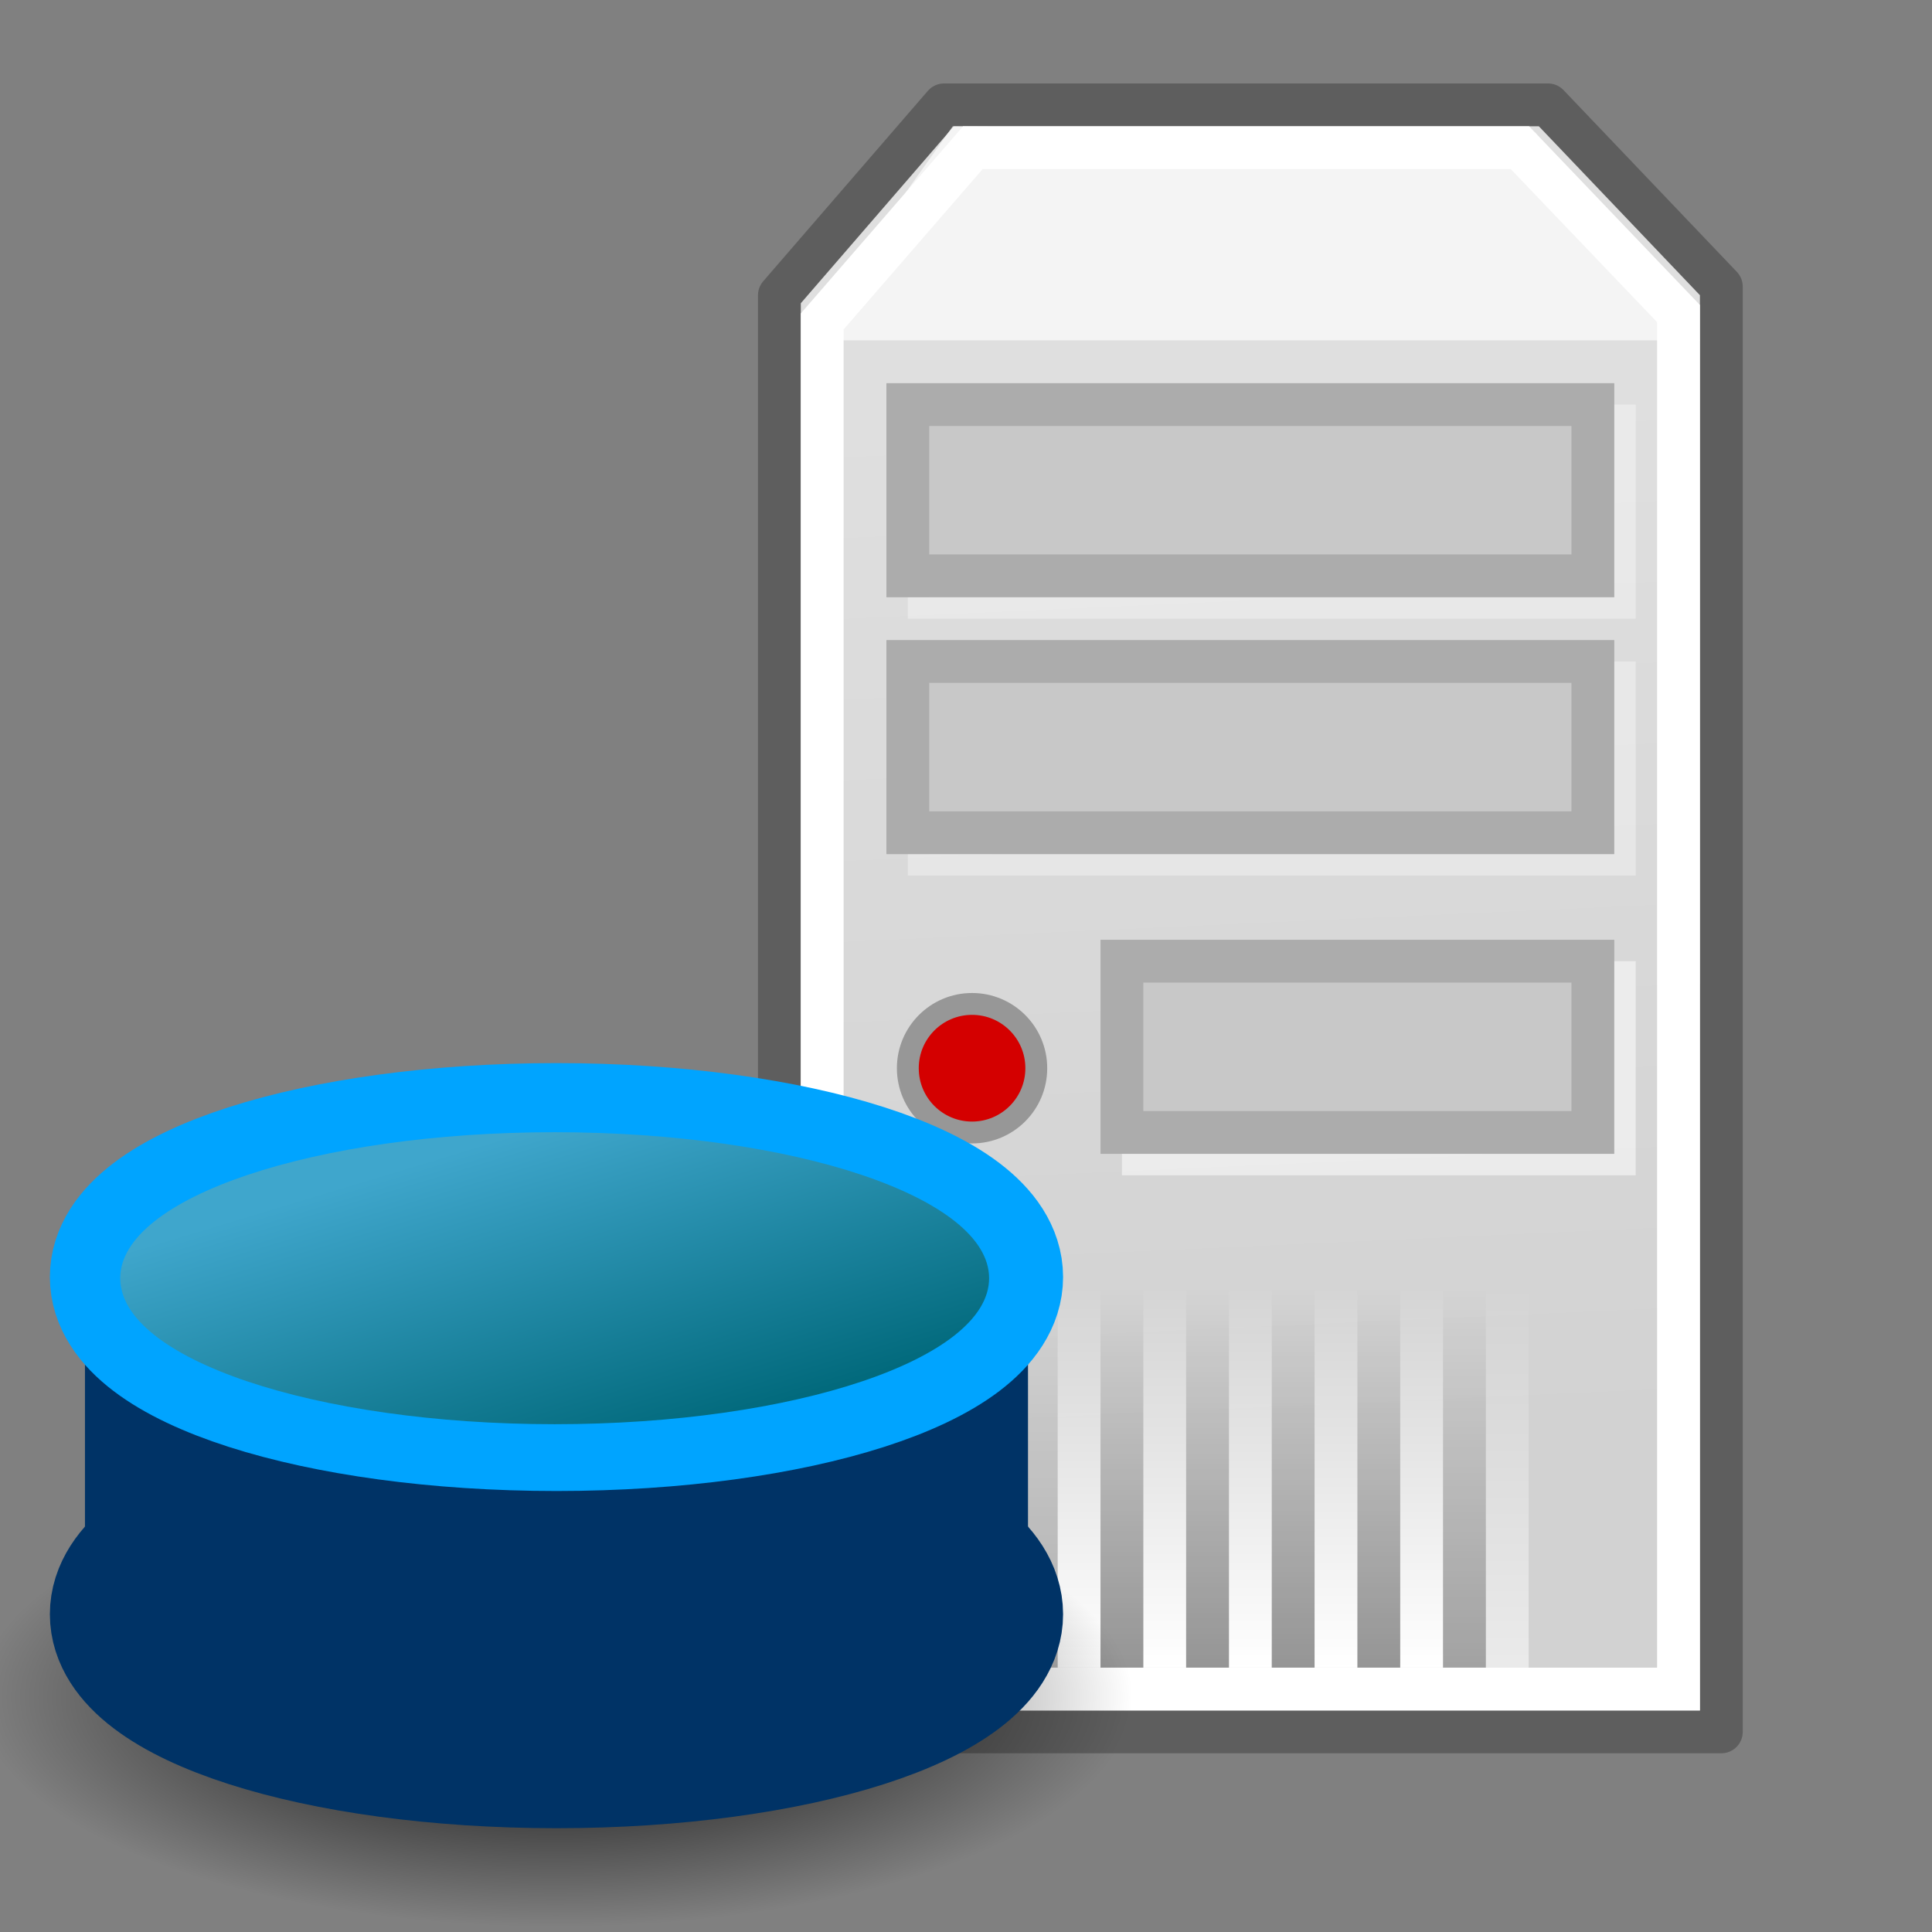 <?xml version="1.0" encoding="utf-8"?>
<!-- Generator: Adobe Illustrator 15.1.0, SVG Export Plug-In . SVG Version: 6.00 Build 0)  -->
<!DOCTYPE svg PUBLIC "-//W3C//DTD SVG 1.1//EN" "http://www.w3.org/Graphics/SVG/1.1/DTD/svg11.dtd">
<svg version="1.1" id="svg2108" xmlns:svg="http://www.w3.org/2000/svg"
	 xmlns="http://www.w3.org/2000/svg" xmlns:xlink="http://www.w3.org/1999/xlink" x="0px" y="0px" width="128px" height="128px"
	 viewBox="0 0 128 128" enable-background="new 0 0 128 128" xml:space="preserve">
<rect x="0" y="0" width="128" height="128" fill="#808080" stroke="none"/>
<g id="layer1">
</g>
<g id="g6707" transform="matrix(0.04,0,0,0.059,119.836,105.273)">
	
		<linearGradient id="rect6709_1_" gradientUnits="userSpaceOnUse" x1="51732.004" y1="-51845.707" x2="51732.004" y2="-52088.562" gradientTransform="matrix(0.112 0 0 -0.117 -6673.678 -6195.588)">
		<stop  offset="0" style="stop-color:#000000;stop-opacity:0"/>
		<stop  offset="0.5" style="stop-color:#000000"/>
		<stop  offset="1" style="stop-color:#000000;stop-opacity:0"/>
	</linearGradient>
	
		<rect id="rect6709" x="-1559.267" y="-150.7" opacity="0.402" fill="url(#rect6709_1_)" enable-background="new    " width="1339.651" height="478.35"/>
	
		<radialGradient id="path6711_1_" cx="57793.473" cy="-53873.047" r="117.143" gradientTransform="matrix(0.112 0 0 -0.117 -6673.133 -6195.588)" gradientUnits="userSpaceOnUse">
		<stop  offset="0" style="stop-color:#000000"/>
		<stop  offset="1" style="stop-color:#000000;stop-opacity:0"/>
	</radialGradient>
	<path id="path6711" opacity="0.402" fill="url(#path6711_1_)" enable-background="new    " d="M-219.616-150.684V327.65
		c142.87,0.891,345.399-107.169,345.399-239.2S-33.662-150.684-219.616-150.684z"/>
	
		<radialGradient id="path6713_1_" cx="-45665.844" cy="-53873.047" r="117.143" gradientTransform="matrix(-0.112 0 0 -0.117 -6673.707 -6195.588)" gradientUnits="userSpaceOnUse">
		<stop  offset="0" style="stop-color:#000000"/>
		<stop  offset="1" style="stop-color:#000000;stop-opacity:0"/>
	</radialGradient>
	<path id="path6713" opacity="0.402" fill="url(#path6713_1_)" enable-background="new    " d="M-1559.267-150.684V327.65
		c-142.87,0.891-345.399-107.169-345.399-239.2S-1745.233-150.684-1559.267-150.684z"/>
</g>
<linearGradient id="path3626_1_" gradientUnits="userSpaceOnUse" x1="-135.551" y1="300.403" x2="-136.667" y2="324.849" gradientTransform="matrix(2.841 0 0 -2.838 469.338 948.416)">
	<stop  offset="0" style="stop-color:#D2D2D2"/>
	<stop  offset="1" style="stop-color:#DFDFDF"/>
</linearGradient>
<path id="path3626" fill="url(#path3626_1_)" stroke="#5E5E5E" stroke-width="2.837" stroke-linecap="round" stroke-linejoin="round" d="
	M51.637,19.563v95.178h62.406V18.989L102.561,6.948H62.544L51.637,19.563z"/>
<path id="path5791" fill="#FFFFFF" fill-opacity="0.655" d="M63.123,8.367L53.055,22.55h59.569L101.717,8.784L63.123,8.367z"/>
<rect id="rect4553" x="61.565" y="28.223" opacity="0.349" fill="#FFFFFF" stroke="#FFFFFF" stroke-width="2.837" enable-background="new    " width="45.386" height="11.347"/>
<path id="path4394" fill="none" stroke="#FFFFFF" stroke-width="2.837" d="M54.473,21.297v90.607h56.732v-91.13L100.699,9.785
	H64.454L54.473,21.297z"/>
<linearGradient id="rect4408_1_" gradientUnits="userSpaceOnUse" x1="-129" y1="276.013" x2="-134.013" y2="276.114" gradientTransform="matrix(2.737 0 0 -2.251 444.497 691.928)">
	<stop  offset="0" style="stop-color:#FFFFFF"/>
	<stop  offset="1" style="stop-color:#FFFFFF;stop-opacity:0"/>
</linearGradient>
<linearGradient id="rect4408_2_" gradientUnits="userSpaceOnUse" x1="-214.175" y1="433.612" x2="-219.188" y2="433.713">
	<stop  offset="0" style="stop-color:#FFFFFF"/>
	<stop  offset="1" style="stop-color:#FFFFFF;stop-opacity:0"/>
</linearGradient>
<rect id="rect4408" x="75.748" y="65.1" opacity="0.526" fill="url(#rect4408_1_)" stroke="url(#rect4408_2_)" stroke-width="2.837" enable-background="new    " width="31.203" height="11.346"/>
<rect id="rect4398" x="74.33" y="63.681" fill="#C8C8C8" stroke="#ACACAC" stroke-width="2.837" width="31.202" height="11.346"/>
<rect id="rect4551" x="61.565" y="45.243" opacity="0.349" fill="#FFFFFF" stroke="#FFFFFF" stroke-width="2.837" enable-background="new    " width="45.386" height="11.346"/>
<rect id="rect4430" x="60.146" y="43.825" fill="#C8C8C8" stroke="#ACACAC" stroke-width="2.837" width="45.386" height="11.346"/>
<rect id="rect4436" x="60.146" y="26.805" fill="#C8C8C8" stroke="#ACACAC" stroke-width="2.837" width="45.386" height="11.347"/>
<path id="path4396" fill="#D40000" stroke="#979797" stroke-width="1.448" d="M68.657,70.771c0.002,2.351-1.901,4.258-4.252,4.26
	c-2.35,0.002-4.257-1.902-4.259-4.252c0-0.002,0-0.005,0-0.008c-0.002-2.35,1.902-4.256,4.252-4.258
	c2.35-0.002,4.257,1.901,4.259,4.252C68.657,70.768,68.657,70.77,68.657,70.771z"/>
<linearGradient id="rect4457_1_" gradientUnits="userSpaceOnUse" x1="-141.621" y1="293.631" x2="-141.621" y2="302.621" gradientTransform="matrix(2.808 0 0 -2.808 469.179 935.036)">
	<stop  offset="0" style="stop-color:#FFFFFF"/>
	<stop  offset="1" style="stop-color:#FFFFFF;stop-opacity:0"/>
</linearGradient>
<rect id="rect4457" x="70.074" y="82.119" fill="url(#rect4457_1_)" width="2.837" height="28.366"/>
<linearGradient id="rect4461_1_" gradientUnits="userSpaceOnUse" x1="-141.621" y1="293.631" x2="-141.621" y2="302.621" gradientTransform="matrix(2.808 0 0 -2.808 474.855 935.036)">
	<stop  offset="0" style="stop-color:#FFFFFF"/>
	<stop  offset="1" style="stop-color:#FFFFFF;stop-opacity:0"/>
</linearGradient>
<rect id="rect4461" x="75.748" y="82.119" fill="url(#rect4461_1_)" width="2.836" height="28.366"/>
<linearGradient id="rect4465_1_" gradientUnits="userSpaceOnUse" x1="-141.621" y1="293.631" x2="-141.621" y2="302.621" gradientTransform="matrix(2.808 0 0 -2.808 480.527 935.036)">
	<stop  offset="0" style="stop-color:#FFFFFF"/>
	<stop  offset="1" style="stop-color:#FFFFFF;stop-opacity:0"/>
</linearGradient>
<rect id="rect4465" x="81.421" y="82.119" fill="url(#rect4465_1_)" width="2.837" height="28.366"/>
<linearGradient id="rect4469_1_" gradientUnits="userSpaceOnUse" x1="-141.621" y1="293.631" x2="-141.621" y2="302.621" gradientTransform="matrix(2.808 0 0 -2.808 486.201 935.036)">
	<stop  offset="0" style="stop-color:#FFFFFF"/>
	<stop  offset="1" style="stop-color:#FFFFFF;stop-opacity:0"/>
</linearGradient>
<rect id="rect4469" x="87.094" y="82.119" fill="url(#rect4469_1_)" width="2.838" height="28.366"/>
<linearGradient id="rect4473_1_" gradientUnits="userSpaceOnUse" x1="-141.621" y1="293.631" x2="-141.621" y2="302.621" gradientTransform="matrix(2.808 0 0 -2.808 491.875 935.036)">
	<stop  offset="0" style="stop-color:#FFFFFF"/>
	<stop  offset="1" style="stop-color:#FFFFFF;stop-opacity:0"/>
</linearGradient>
<rect id="rect4473" x="92.768" y="82.119" fill="url(#rect4473_1_)" width="2.836" height="28.366"/>
<linearGradient id="rect4477_1_" gradientUnits="userSpaceOnUse" x1="-141.621" y1="293.631" x2="-141.621" y2="302.621" gradientTransform="matrix(2.808 0 0 -2.808 497.547 935.036)">
	<stop  offset="0" style="stop-color:#FFFFFF"/>
	<stop  offset="1" style="stop-color:#FFFFFF;stop-opacity:0"/>
</linearGradient>
<rect id="rect4477" x="98.441" y="82.119" opacity="0.543" fill="url(#rect4477_1_)" enable-background="new    " width="2.836" height="28.366"/>
<linearGradient id="rect4481_1_" gradientUnits="userSpaceOnUse" x1="-141.621" y1="293.631" x2="-141.621" y2="302.621" gradientTransform="matrix(2.808 0 0 -2.808 466.343 935.036)">
	<stop  offset="0" style="stop-color:#000000"/>
	<stop  offset="1" style="stop-color:#000000;stop-opacity:0"/>
</linearGradient>
<rect id="rect4481" x="67.238" y="82.119" opacity="0.16" fill="url(#rect4481_1_)" enable-background="new    " width="2.836" height="28.366"/>
<linearGradient id="rect4483_1_" gradientUnits="userSpaceOnUse" x1="-141.621" y1="293.631" x2="-141.621" y2="302.621" gradientTransform="matrix(2.808 0 0 -2.808 472.017 935.036)">
	<stop  offset="0" style="stop-color:#000000"/>
	<stop  offset="1" style="stop-color:#000000;stop-opacity:0"/>
</linearGradient>
<rect id="rect4483" x="72.911" y="82.119" opacity="0.291" fill="url(#rect4483_1_)" enable-background="new    " width="2.837" height="28.366"/>
<linearGradient id="rect4485_1_" gradientUnits="userSpaceOnUse" x1="-141.622" y1="293.631" x2="-141.622" y2="302.621" gradientTransform="matrix(2.808 0 0 -2.808 477.691 935.036)">
	<stop  offset="0" style="stop-color:#000000"/>
	<stop  offset="1" style="stop-color:#000000;stop-opacity:0"/>
</linearGradient>
<rect id="rect4485" x="78.584" y="82.119" opacity="0.291" fill="url(#rect4485_1_)" enable-background="new    " width="2.837" height="28.366"/>
<linearGradient id="rect4487_1_" gradientUnits="userSpaceOnUse" x1="-141.621" y1="293.631" x2="-141.621" y2="302.621" gradientTransform="matrix(2.808 0 0 -2.808 483.363 935.036)">
	<stop  offset="0" style="stop-color:#000000"/>
	<stop  offset="1" style="stop-color:#000000;stop-opacity:0"/>
</linearGradient>
<rect id="rect4487" x="84.258" y="82.119" opacity="0.291" fill="url(#rect4487_1_)" enable-background="new    " width="2.836" height="28.366"/>
<linearGradient id="rect4489_1_" gradientUnits="userSpaceOnUse" x1="-141.621" y1="293.631" x2="-141.621" y2="302.621" gradientTransform="matrix(2.808 0 0 -2.808 489.037 935.036)">
	<stop  offset="0" style="stop-color:#000000"/>
	<stop  offset="1" style="stop-color:#000000;stop-opacity:0"/>
</linearGradient>
<rect id="rect4489" x="89.932" y="82.119" opacity="0.291" fill="url(#rect4489_1_)" enable-background="new    " width="2.836" height="28.366"/>
<linearGradient id="rect4491_1_" gradientUnits="userSpaceOnUse" x1="-141.621" y1="293.631" x2="-141.621" y2="302.621" gradientTransform="matrix(2.808 0 0 -2.808 494.711 935.036)">
	<stop  offset="0" style="stop-color:#000000"/>
	<stop  offset="1" style="stop-color:#000000;stop-opacity:0"/>
</linearGradient>
<rect id="rect4491" x="95.604" y="82.119" opacity="0.229" fill="url(#rect4491_1_)" enable-background="new    " width="2.838" height="28.366"/>
<g id="g18295" transform="translate(71.264,64.057)">
	
		<radialGradient id="path1693_1_" cx="-200.34" cy="25.405" r="13.804" gradientTransform="matrix(2.77 0 0 -1.101 520.488 76.361)" gradientUnits="userSpaceOnUse">
		<stop  offset="0" style="stop-color:#000000"/>
		<stop  offset="1" style="stop-color:#000000;stop-opacity:0"/>
	</radialGradient>
	<path id="path1693" fill="url(#path1693_1_)" d="M3.715,48.376c0,8.398-17.123,15.206-38.244,15.206s-38.243-6.808-38.243-15.206
		c0-8.397,17.122-15.205,38.243-15.205S3.715,39.979,3.715,48.376z"/>
	<path id="path11450" fill="#003366" stroke="#003366" stroke-width="10" d="M-5.832,42.891c0,5.067-12.789,9.175-28.564,9.175
		c-15.776,0-28.564-4.107-28.564-9.175l0,0c0-5.067,12.789-9.175,28.564-9.175C-18.621,33.716-5.832,37.823-5.832,42.891
		L-5.832,42.891z"/>
	
		<rect id="rect11448" x="-62.304" y="23.004" fill="#003366" stroke="#003366" stroke-width="6.663" width="55.816" height="17.415"/>
	<path id="path11444" fill="#336699" stroke="#00A4FF" stroke-width="10" d="M-5.832,20.55c0,5.067-12.789,9.176-28.564,9.176
		c-15.776,0-28.564-4.108-28.564-9.176l0,0c0-5.066,12.789-9.174,28.564-9.174C-18.621,11.376-5.832,15.484-5.832,20.55
		L-5.832,20.55z"/>
	
		<linearGradient id="path3935_1_" gradientUnits="userSpaceOnUse" x1="-237.738" y1="85.288" x2="-229.122" y2="70.788" gradientTransform="matrix(2.393 0 0 -1.217 525.474 116.741)">
		<stop  offset="0" style="stop-color:#3FA6CC"/>
		<stop  offset="1" style="stop-color:#00687A"/>
	</linearGradient>
	<path id="path3935" fill="url(#path3935_1_)" d="M-5.733,20.627c0,5.343-12.885,9.673-28.782,9.673s-28.783-4.33-28.783-9.673
		s12.888-9.672,28.783-9.672C-18.618,10.955-5.733,15.284-5.733,20.627L-5.733,20.627z"/>
</g>
</svg>
